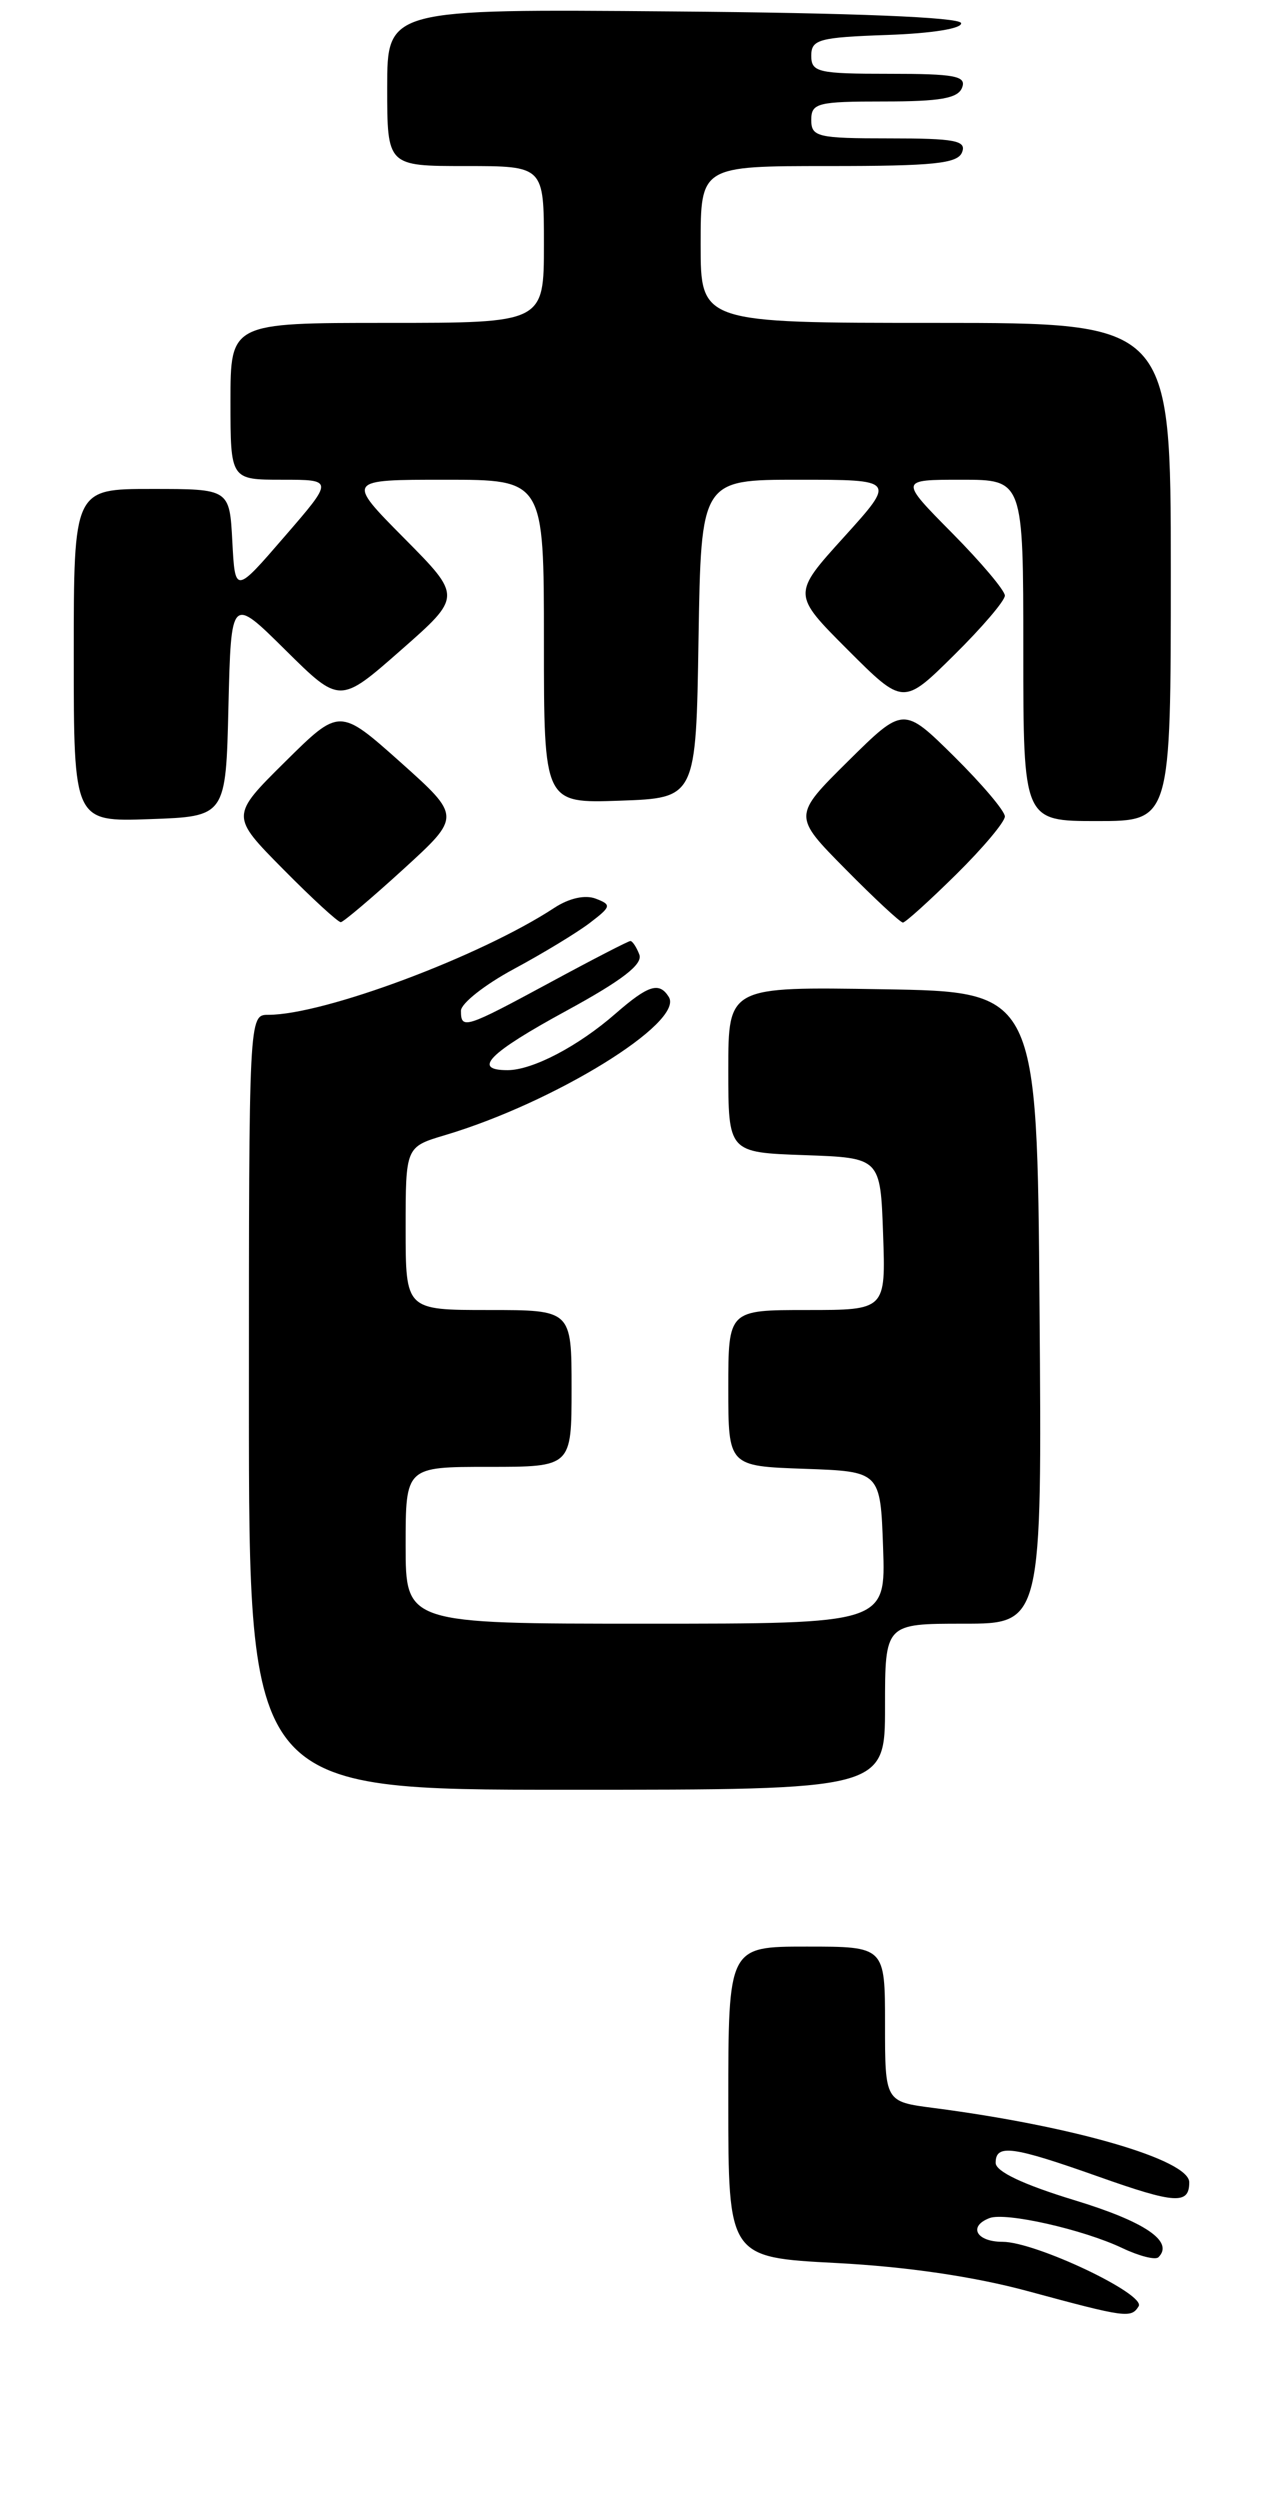 <?xml version="1.0" encoding="UTF-8" standalone="no"?>
<!DOCTYPE svg PUBLIC "-//W3C//DTD SVG 1.1//EN" "http://www.w3.org/Graphics/SVG/1.1/DTD/svg11.dtd" >
<svg xmlns="http://www.w3.org/2000/svg" xmlns:xlink="http://www.w3.org/1999/xlink" version="1.1" viewBox="0 0 137 271">
 <g >
 <path fill="currentColor"
d=" M 123.51 249.99 C 124.32 248.68 112.33 243.00 108.75 243.00 C 105.91 243.00 104.99 241.33 107.33 240.43 C 109.06 239.76 117.49 241.66 121.74 243.68 C 123.57 244.55 125.34 245.00 125.66 244.67 C 127.37 242.97 124.21 240.82 116.55 238.49 C 110.98 236.79 108.00 235.38 108.00 234.44 C 108.00 232.38 109.79 232.62 119.14 235.93 C 127.49 238.89 129.00 238.98 129.00 236.55 C 129.00 234.11 116.45 230.46 101.25 228.49 C 96.00 227.81 96.00 227.81 96.00 219.41 C 96.00 211.00 96.00 211.00 87.50 211.00 C 79.00 211.00 79.00 211.00 79.00 227.85 C 79.00 244.69 79.00 244.69 90.75 245.30 C 98.36 245.70 105.67 246.77 111.50 248.35 C 122.14 251.23 122.69 251.30 123.51 249.99 Z  M 96.00 185.00 C 96.00 176.00 96.00 176.00 104.51 176.00 C 113.03 176.00 113.03 176.00 112.76 141.75 C 112.50 107.50 112.50 107.50 95.75 107.23 C 79.00 106.95 79.00 106.95 79.00 115.94 C 79.00 124.92 79.00 124.92 87.25 125.21 C 95.50 125.50 95.50 125.50 95.79 133.75 C 96.08 142.00 96.08 142.00 87.54 142.00 C 79.00 142.00 79.00 142.00 79.00 150.46 C 79.00 158.92 79.00 158.92 87.25 159.21 C 95.50 159.50 95.50 159.50 95.79 167.75 C 96.08 176.00 96.08 176.00 70.04 176.00 C 44.00 176.00 44.00 176.00 44.00 167.50 C 44.00 159.00 44.00 159.00 53.00 159.00 C 62.00 159.00 62.00 159.00 62.00 150.50 C 62.00 142.00 62.00 142.00 53.00 142.00 C 44.00 142.00 44.00 142.00 44.00 133.16 C 44.00 124.32 44.00 124.32 48.25 123.05 C 60.11 119.53 74.24 110.82 72.55 108.07 C 71.51 106.40 70.33 106.77 66.78 109.86 C 62.72 113.41 57.76 116.00 55.05 116.00 C 51.18 116.00 53.01 114.15 61.46 109.55 C 67.50 106.26 69.75 104.52 69.35 103.47 C 69.04 102.66 68.60 102.00 68.38 102.00 C 68.16 102.00 64.24 104.02 59.66 106.50 C 50.44 111.48 50.00 111.62 50.00 109.56 C 50.00 108.77 52.59 106.73 55.75 105.03 C 58.91 103.33 62.62 101.08 63.99 100.03 C 66.31 98.26 66.35 98.07 64.62 97.41 C 63.47 96.97 61.74 97.35 60.12 98.41 C 52.12 103.66 35.15 110.00 29.11 110.00 C 27.00 110.00 27.00 110.00 27.00 152.00 C 27.00 194.00 27.00 194.00 61.50 194.00 C 96.00 194.00 96.00 194.00 96.00 185.00 Z  M 43.76 94.21 C 50.02 88.50 50.02 88.50 43.43 82.61 C 36.83 76.73 36.83 76.73 30.92 82.58 C 25.00 88.44 25.00 88.44 30.72 94.22 C 33.86 97.40 36.68 99.98 36.97 99.96 C 37.26 99.93 40.32 97.35 43.76 94.21 Z  M 103.72 94.78 C 106.62 91.92 109.00 89.09 109.00 88.50 C 109.00 87.91 106.52 84.99 103.50 82.00 C 98.00 76.57 98.00 76.57 92.00 82.50 C 86.00 88.44 86.00 88.44 91.72 94.22 C 94.86 97.40 97.66 100.00 97.94 100.00 C 98.21 100.00 100.81 97.65 103.72 94.78 Z  M 24.78 76.56 C 25.07 64.63 25.07 64.63 30.96 70.46 C 36.86 76.30 36.86 76.30 43.48 70.48 C 50.11 64.66 50.11 64.66 43.83 58.33 C 37.56 52.00 37.56 52.00 48.28 52.00 C 59.00 52.00 59.00 52.00 59.00 69.54 C 59.00 87.08 59.00 87.08 67.25 86.79 C 75.50 86.50 75.50 86.50 75.77 69.25 C 76.05 52.00 76.05 52.00 86.61 52.00 C 97.17 52.00 97.17 52.00 91.55 58.21 C 85.93 64.41 85.93 64.41 91.95 70.43 C 97.98 76.46 97.98 76.46 103.49 71.01 C 106.52 68.02 109.00 65.12 109.00 64.56 C 109.00 64.01 106.43 60.96 103.28 57.78 C 97.56 52.00 97.56 52.00 104.28 52.00 C 111.00 52.00 111.00 52.00 111.00 70.50 C 111.00 89.00 111.00 89.00 119.00 89.00 C 127.00 89.00 127.00 89.00 127.00 62.00 C 127.00 35.00 127.00 35.00 101.50 35.00 C 76.00 35.00 76.00 35.00 76.00 26.50 C 76.00 18.00 76.00 18.00 89.89 18.00 C 101.32 18.00 103.89 17.73 104.36 16.50 C 104.85 15.24 103.59 15.00 96.47 15.00 C 88.67 15.00 88.00 14.84 88.00 13.00 C 88.00 11.17 88.67 11.00 95.89 11.00 C 101.99 11.00 103.92 10.66 104.36 9.50 C 104.85 8.24 103.59 8.00 96.47 8.00 C 88.72 8.00 88.00 7.83 88.00 6.04 C 88.00 4.28 88.82 4.05 96.25 3.79 C 101.11 3.62 104.40 3.09 104.25 2.50 C 104.09 1.87 92.61 1.40 73.00 1.24 C 42.00 0.97 42.00 0.97 42.00 9.49 C 42.00 18.00 42.00 18.00 50.50 18.00 C 59.00 18.00 59.00 18.00 59.00 26.50 C 59.00 35.00 59.00 35.00 42.00 35.00 C 25.00 35.00 25.00 35.00 25.00 43.50 C 25.00 52.00 25.00 52.00 30.60 52.00 C 36.20 52.00 36.20 52.00 30.85 58.18 C 25.50 64.37 25.50 64.37 25.20 58.68 C 24.90 53.00 24.90 53.00 16.45 53.00 C 8.00 53.00 8.00 53.00 8.00 71.04 C 8.00 89.08 8.00 89.08 16.25 88.79 C 24.50 88.50 24.50 88.50 24.78 76.56 Z "/>
</g>
</svg>